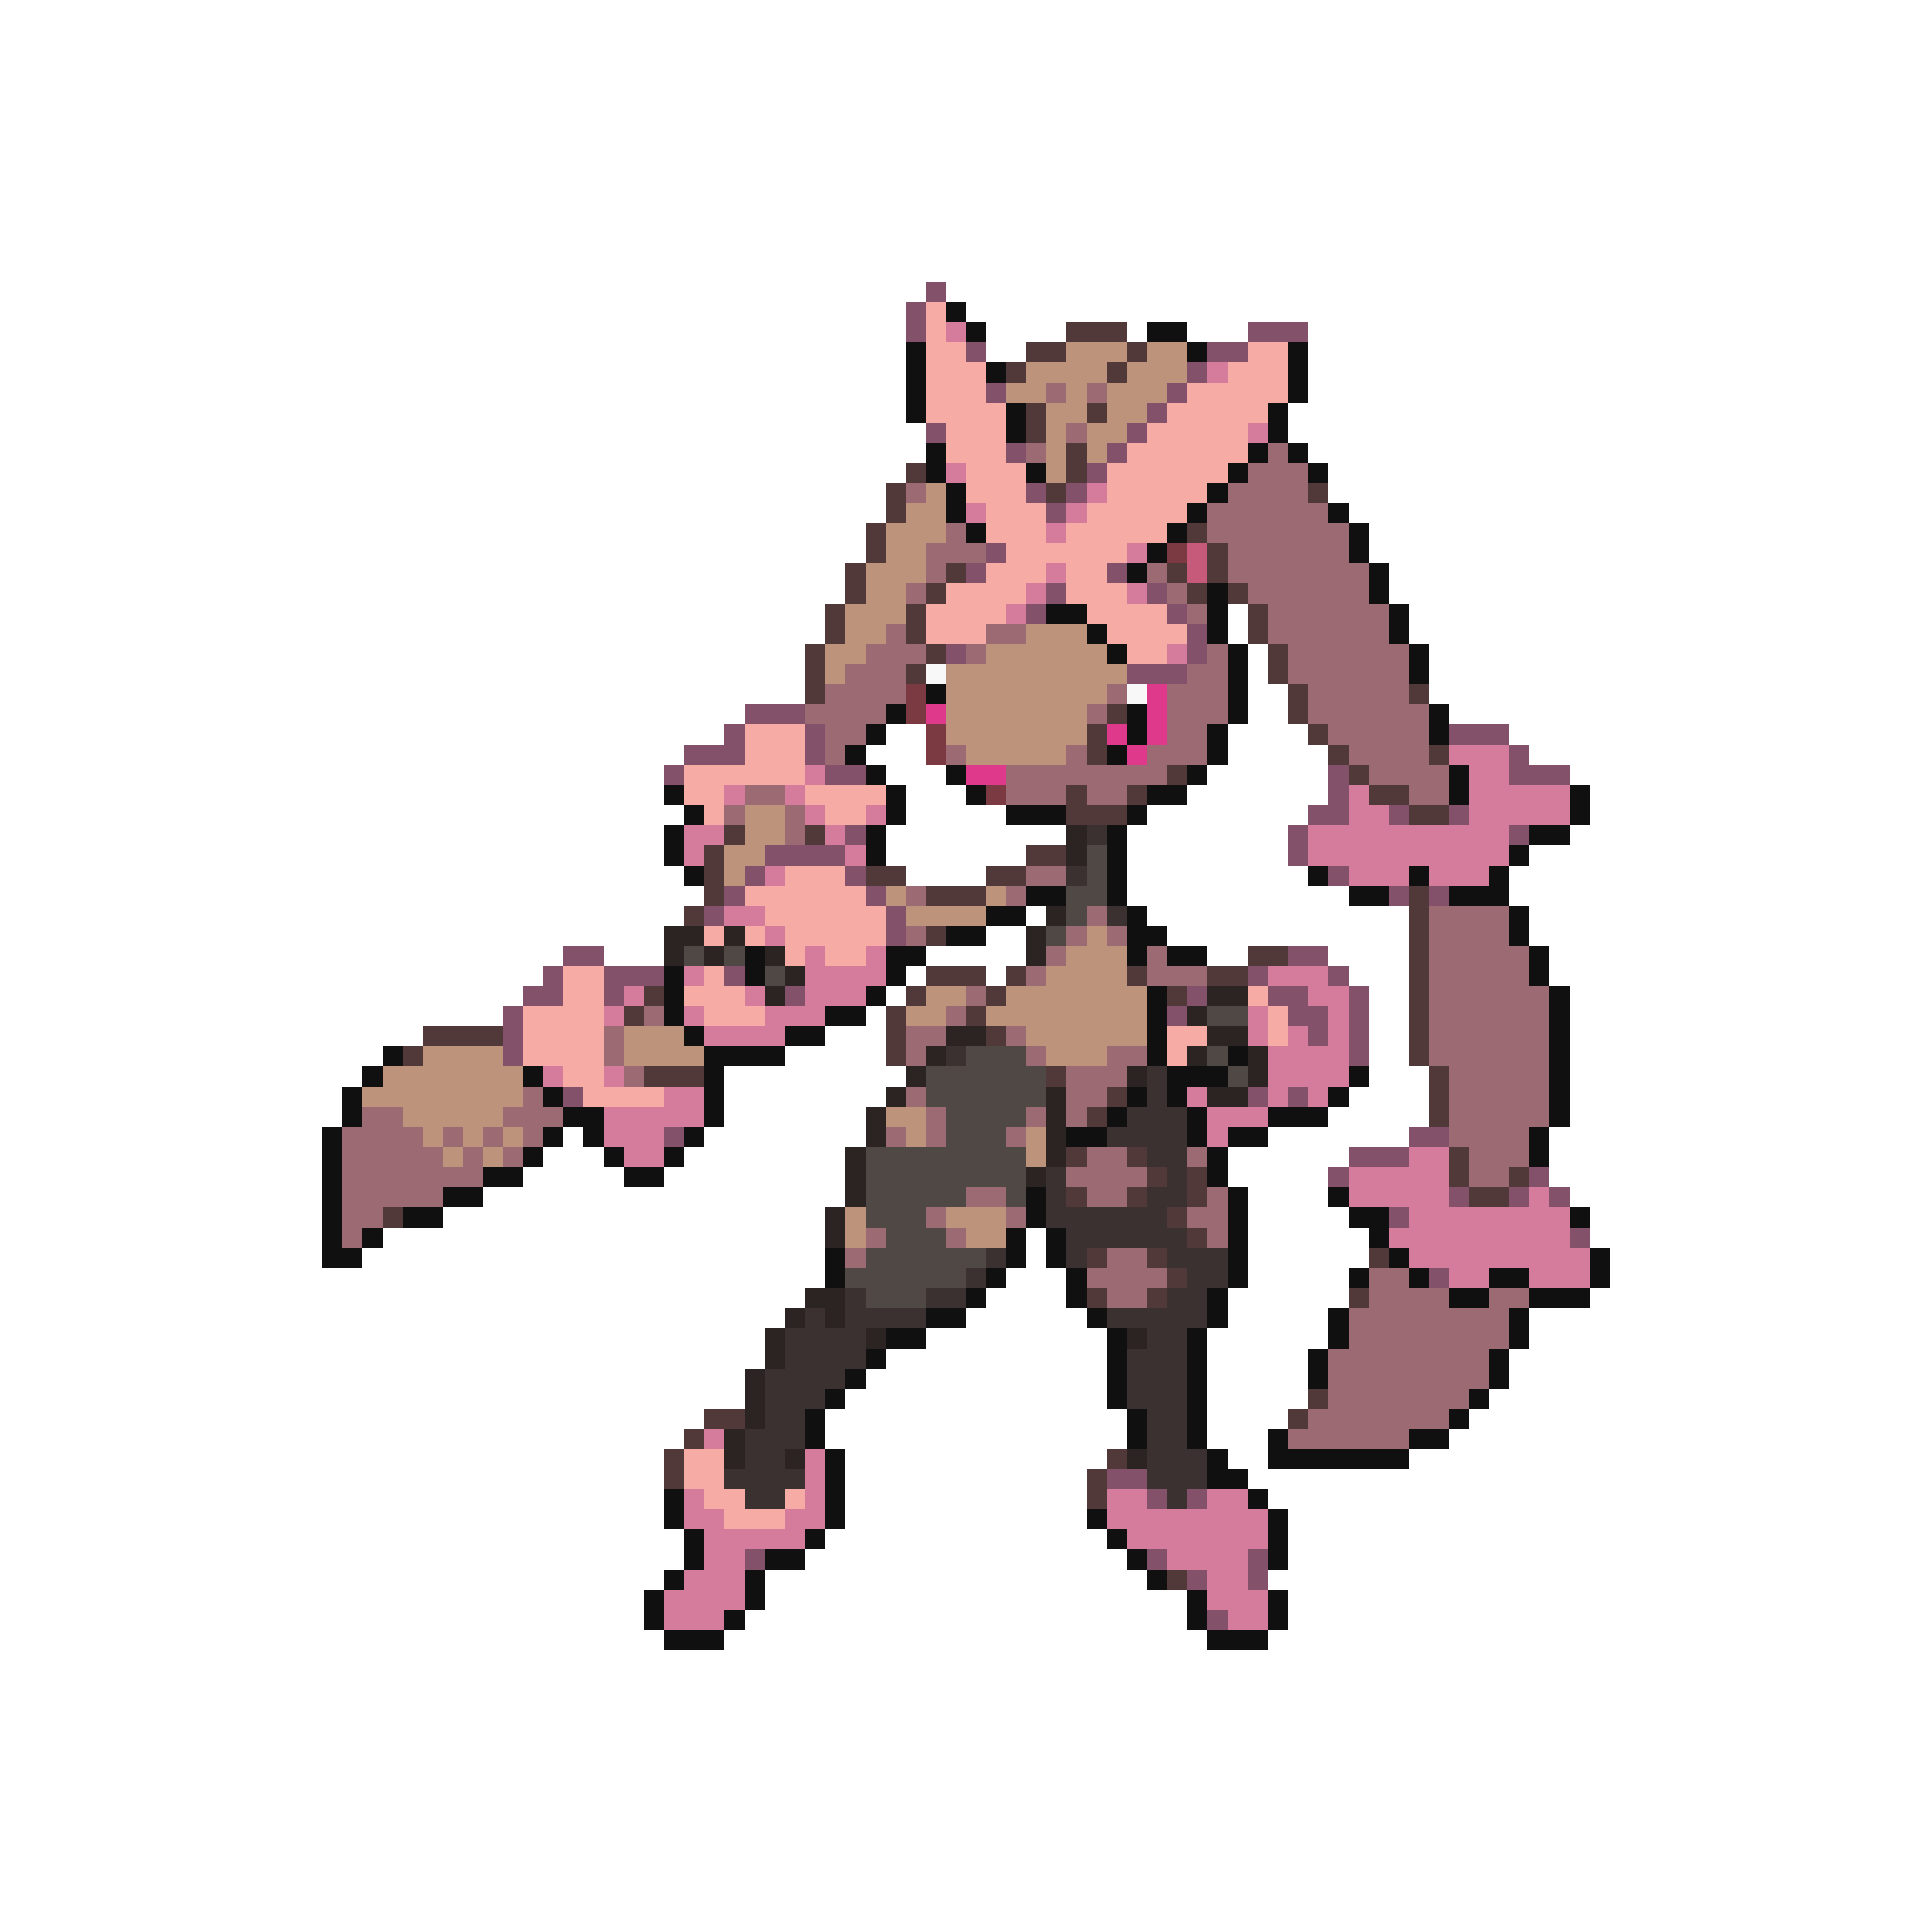 <svg xmlns="http://www.w3.org/2000/svg" viewBox="0 -0.5 96 96" shape-rendering="crispEdges">
<path stroke="#83526a" d="M46 14h1M45 15h1M45 16h1M62 16h3M48 17h1M60 17h2M59 18h1M49 19h1M58 19h1M57 20h1M46 21h1M56 21h1M50 22h1M55 22h1M54 23h1M51 24h1M53 24h1M52 25h1M49 27h1M48 28h1M55 28h1M52 29h1M57 29h1M51 30h1M58 30h1M59 31h1M47 32h1M59 32h1M56 33h3M37 35h3M36 36h1M40 36h1M72 36h3M34 37h3M40 37h1M75 37h1M33 38h1M41 38h2M66 38h1M75 38h3M66 39h1M65 40h2M69 40h1M72 40h1M42 41h1M64 41h1M75 41h1M38 42h4M64 42h1M37 43h1M42 43h1M66 43h1M36 44h1M43 44h1M69 44h1M71 44h1M35 45h1M44 45h1M44 46h1M28 47h2M64 47h2M27 48h1M30 48h3M36 48h1M62 48h1M66 48h1M26 49h2M30 49h1M39 49h1M59 49h1M63 49h2M67 49h1M25 50h1M58 50h1M64 50h2M67 50h1M25 51h1M65 51h1M67 51h1M25 52h1M67 52h1M28 54h1M62 54h1M64 54h1M33 56h1M70 56h2M67 57h3M66 58h1M76 58h1M72 59h1M75 59h1M77 59h1M69 60h1M78 61h1M71 63h1M55 73h2M57 74h1M59 74h1M37 77h1M57 77h1M62 77h1M59 78h1M62 78h1M60 80h1" />
<path stroke="#f6aca4" d="M46 15h1M46 16h1M46 17h2M62 17h2M46 18h3M61 18h3M46 19h3M59 19h5M46 20h4M58 20h5M47 21h3M57 21h5M47 22h3M56 22h6M48 23h3M55 23h6M48 24h3M55 24h5M49 25h3M54 25h5M49 26h3M53 26h5M50 27h6M49 28h3M53 28h2M47 29h4M53 29h3M46 30h4M54 30h4M46 31h3M55 31h4M56 32h2M37 36h3M37 37h3M34 38h6M34 39h2M40 39h4M35 40h1M41 40h2M39 43h3M37 44h6M38 45h6M35 46h1M37 46h1M39 46h5M39 47h1M41 47h2M28 48h2M35 48h1M28 49h2M34 49h3M62 49h1M26 50h4M35 50h3M63 50h1M26 51h4M58 51h2M63 51h1M26 52h4M58 52h1M28 53h2M29 54h4M34 72h2M34 73h2M35 74h2M39 74h1M36 75h3" />
<path stroke="#101010" d="M47 15h1M48 16h1M57 16h2M45 17h1M59 17h1M64 17h1M45 18h1M49 18h1M64 18h1M45 19h1M64 19h1M45 20h1M50 20h1M63 20h1M50 21h1M63 21h1M46 22h1M62 22h1M64 22h1M46 23h1M51 23h1M61 23h1M65 23h1M47 24h1M60 24h1M47 25h1M59 25h1M66 25h1M48 26h1M58 26h1M67 26h1M57 27h1M67 27h1M56 28h1M68 28h1M60 29h1M68 29h1M52 30h2M60 30h1M69 30h1M54 31h1M60 31h1M69 31h1M55 32h1M61 32h1M70 32h1M61 33h1M70 33h1M46 34h1M61 34h1M44 35h1M56 35h1M61 35h1M71 35h1M43 36h1M56 36h1M60 36h1M71 36h1M42 37h1M55 37h1M60 37h1M43 38h1M47 38h1M59 38h1M72 38h1M33 39h1M44 39h1M48 39h1M57 39h2M72 39h1M78 39h1M34 40h1M44 40h1M50 40h3M56 40h1M78 40h1M33 41h1M43 41h1M55 41h1M76 41h2M33 42h1M43 42h1M55 42h1M75 42h1M34 43h1M55 43h1M65 43h1M70 43h1M74 43h1M51 44h2M55 44h1M67 44h2M72 44h3M49 45h2M56 45h1M75 45h1M47 46h2M56 46h2M75 46h1M37 47h1M44 47h2M56 47h1M58 47h2M76 47h1M33 48h1M37 48h1M44 48h1M76 48h1M33 49h1M43 49h1M57 49h1M77 49h1M33 50h1M41 50h2M57 50h1M77 50h1M34 51h1M39 51h2M57 51h1M77 51h1M19 52h1M35 52h4M57 52h1M61 52h1M77 52h1M18 53h1M26 53h1M35 53h1M58 53h3M67 53h1M77 53h1M17 54h1M27 54h1M35 54h1M56 54h1M58 54h1M66 54h1M77 54h1M17 55h1M28 55h2M35 55h1M55 55h1M59 55h1M63 55h3M77 55h1M16 56h1M27 56h1M29 56h1M34 56h1M53 56h2M59 56h1M61 56h2M76 56h1M16 57h1M26 57h1M30 57h1M33 57h1M60 57h1M76 57h1M16 58h1M24 58h2M31 58h2M60 58h1M16 59h1M22 59h2M51 59h1M61 59h1M66 59h1M16 60h1M20 60h2M51 60h1M61 60h1M67 60h2M78 60h1M16 61h1M18 61h1M50 61h1M52 61h1M61 61h1M68 61h1M16 62h2M41 62h1M50 62h1M52 62h1M61 62h1M69 62h1M79 62h1M41 63h1M49 63h1M53 63h1M61 63h1M67 63h1M70 63h1M74 63h2M79 63h1M48 64h1M53 64h1M60 64h1M72 64h2M76 64h3M46 65h2M54 65h1M60 65h1M66 65h1M75 65h1M44 66h2M55 66h1M59 66h1M66 66h1M75 66h1M43 67h1M55 67h1M59 67h1M65 67h1M74 67h1M42 68h1M55 68h1M59 68h1M65 68h1M74 68h1M41 69h1M55 69h1M59 69h1M73 69h1M40 70h1M56 70h1M59 70h1M72 70h1M40 71h1M56 71h1M59 71h1M63 71h1M70 71h2M41 72h1M60 72h1M63 72h7M41 73h1M60 73h2M33 74h1M41 74h1M62 74h1M33 75h1M41 75h1M54 75h1M63 75h1M34 76h1M40 76h1M55 76h1M63 76h1M34 77h1M38 77h2M56 77h1M63 77h1M33 78h1M37 78h1M57 78h1M32 79h1M37 79h1M59 79h1M63 79h1M32 80h1M36 80h1M59 80h1M63 80h1M33 81h3M60 81h3" />
<path stroke="#d57b9c" d="M47 16h1M60 18h1M62 21h1M47 23h1M54 24h1M48 25h1M53 25h1M52 26h1M56 27h1M52 28h1M51 29h1M56 29h1M50 30h1M58 32h1M72 37h3M40 38h1M73 38h2M36 39h1M39 39h1M67 39h1M73 39h5M40 40h1M43 40h1M67 40h2M73 40h5M34 41h2M41 41h1M65 41h10M34 42h1M42 42h1M65 42h10M38 43h1M67 43h3M71 43h3M36 45h2M38 46h1M40 47h1M43 47h1M34 48h1M40 48h4M63 48h3M31 49h1M37 49h1M40 49h3M65 49h2M30 50h1M34 50h1M38 50h3M62 50h1M66 50h1M35 51h4M62 51h1M64 51h1M66 51h1M63 52h4M27 53h1M30 53h1M63 53h4M33 54h2M59 54h1M63 54h1M65 54h1M30 55h5M60 55h3M30 56h3M60 56h1M31 57h2M70 57h2M67 58h5M67 59h5M76 59h1M70 60h8M69 61h9M70 62h9M72 63h2M76 63h3M35 71h1M40 72h1M40 73h1M34 74h1M40 74h1M55 74h2M60 74h2M34 75h2M39 75h2M55 75h8M35 76h5M56 76h7M35 77h2M58 77h4M34 78h3M60 78h2M33 79h4M60 79h3M33 80h3M61 80h2" />
<path stroke="#523939" d="M53 16h3M51 17h2M56 17h1M50 18h1M55 18h1M51 20h1M54 20h1M51 21h1M53 22h1M45 23h1M53 23h1M44 24h1M52 24h1M65 24h1M44 25h1M43 26h1M59 26h1M43 27h1M60 27h1M42 28h1M47 28h1M58 28h1M60 28h1M42 29h1M46 29h1M59 29h1M61 29h1M41 30h1M45 30h1M62 30h1M41 31h1M45 31h1M62 31h1M40 32h1M46 32h1M63 32h1M40 33h1M45 33h1M63 33h1M40 34h1M64 34h1M70 34h1M55 35h1M64 35h1M54 36h1M65 36h1M54 37h1M66 37h1M71 37h1M58 38h1M67 38h1M53 39h1M56 39h1M68 39h2M53 40h3M70 40h2M36 41h1M40 41h1M35 42h1M51 42h2M35 43h1M43 43h2M49 43h2M35 44h1M46 44h3M70 44h1M34 45h1M70 45h1M46 46h1M70 46h1M62 47h2M70 47h1M46 48h3M50 48h1M56 48h1M60 48h2M70 48h1M32 49h1M45 49h1M49 49h1M58 49h1M70 49h1M31 50h1M44 50h1M48 50h1M70 50h1M21 51h4M44 51h1M49 51h1M70 51h1M20 52h1M44 52h1M70 52h1M32 53h3M52 53h1M71 53h1M55 54h1M71 54h1M54 55h1M71 55h1M53 57h1M56 57h1M72 57h1M57 58h1M59 58h1M72 58h1M75 58h1M53 59h1M56 59h1M59 59h1M73 59h2M19 60h1M58 60h1M59 61h1M54 62h1M57 62h1M68 62h1M58 63h1M54 64h1M57 64h1M67 64h1M65 69h1M35 70h2M64 70h1M34 71h1M33 72h1M55 72h1M33 73h1M54 73h1M54 74h1M58 78h1" />
<path stroke="#bd947b" d="M53 17h3M57 17h2M51 18h4M56 18h3M50 19h2M53 19h1M55 19h3M52 20h2M55 20h2M52 21h1M54 21h2M52 22h1M54 22h1M52 23h1M46 24h1M45 25h2M44 26h3M44 27h2M43 28h3M43 29h2M42 30h3M42 31h2M51 31h3M41 32h2M49 32h6M41 33h1M47 33h9M47 34h8M47 35h7M47 36h7M48 37h5M37 40h2M37 41h2M36 42h2M36 43h1M44 44h1M49 44h1M45 45h4M54 46h1M53 47h3M52 48h4M46 49h2M50 49h7M45 50h2M49 50h8M31 51h3M51 51h6M21 52h4M31 52h4M52 52h3M19 53h7M18 54h8M20 55h5M44 55h2M21 56h1M23 56h1M25 56h1M45 56h1M51 56h1M22 57h1M24 57h1M51 57h1M42 60h1M47 60h3M42 61h1M48 61h2" />
<path stroke="#9c6a73" d="M52 19h1M54 19h1M53 21h1M51 22h1M63 22h1M62 23h3M45 24h1M61 24h4M60 25h6M47 26h1M60 26h7M46 27h3M61 27h6M46 28h1M57 28h1M61 28h7M45 29h1M58 29h1M62 29h6M59 30h1M63 30h6M44 31h1M49 31h2M63 31h6M43 32h3M48 32h1M60 32h1M64 32h6M42 33h3M59 33h2M64 33h6M41 34h4M55 34h1M58 34h3M65 34h5M40 35h4M54 35h1M58 35h3M65 35h6M41 36h2M58 36h2M66 36h5M41 37h1M47 37h1M53 37h1M57 37h3M67 37h4M50 38h8M68 38h4M37 39h2M50 39h3M54 39h2M70 39h2M36 40h1M39 40h1M39 41h1M51 43h2M45 44h1M50 44h1M54 45h1M71 45h4M45 46h1M53 46h1M55 46h1M71 46h4M52 47h1M57 47h1M71 47h5M51 48h1M57 48h3M71 48h5M48 49h1M71 49h6M32 50h1M47 50h1M71 50h6M30 51h1M45 51h2M50 51h1M71 51h6M30 52h1M45 52h1M51 52h1M55 52h2M71 52h6M31 53h1M53 53h3M72 53h5M26 54h1M45 54h1M53 54h2M72 54h5M18 55h2M25 55h3M46 55h1M51 55h1M53 55h1M72 55h5M17 56h4M22 56h1M24 56h1M26 56h1M44 56h1M46 56h1M50 56h1M72 56h4M17 57h5M23 57h1M25 57h1M54 57h2M59 57h1M73 57h3M17 58h7M53 58h4M73 58h2M17 59h5M48 59h2M54 59h2M60 59h1M17 60h2M46 60h1M50 60h1M59 60h2M17 61h1M43 61h1M47 61h1M60 61h1M42 62h1M55 62h2M54 63h4M68 63h2M55 64h2M68 64h4M74 64h2M67 65h8M67 66h8M66 67h8M66 68h8M66 69h7M65 70h7M64 71h6" />
<path stroke="#7b3941" d="M58 27h1M45 34h1M45 35h1M46 36h1M46 37h1M49 39h1" />
<path stroke="#c55a7b" d="M59 27h1M59 28h1" />
<path stroke="#f8f8f8" d="M46 33h1M56 34h1" />
<path stroke="#de398b" d="M57 34h1M46 35h1M57 35h1M55 36h1M57 36h1M56 37h1M48 38h2" />
<path stroke="#2c2423" d="M53 41h1M53 42h1M52 45h1M33 46h2M36 46h1M51 46h1M33 47h1M35 47h1M38 47h1M51 47h1M39 48h1M38 49h1M60 49h2M59 50h1M47 51h2M60 51h2M46 52h1M59 52h1M62 52h1M45 53h1M56 53h1M62 53h1M44 54h1M52 54h1M60 54h2M43 55h1M52 55h1M43 56h1M52 56h1M42 57h1M52 57h1M42 58h1M51 58h1M42 59h1M41 60h1M41 61h1M40 64h2M39 65h1M41 65h1M38 66h1M43 66h1M56 66h1M38 67h1M37 68h1M37 69h1M37 70h1M36 71h1M36 72h1M39 72h1M56 72h1" />
<path stroke="#3a3130" d="M54 41h1M53 43h1M55 45h1M47 52h1M57 53h1M57 54h1M56 55h3M55 56h4M57 57h2M52 58h1M58 58h1M52 59h1M57 59h2M52 60h6M53 61h6M49 62h1M53 62h1M58 62h3M48 63h1M59 63h2M42 64h1M46 64h2M58 64h2M40 65h1M42 65h4M55 65h5M39 66h4M57 66h2M39 67h4M56 67h3M38 68h4M56 68h3M38 69h3M56 69h3M38 70h2M57 70h2M37 71h3M57 71h2M37 72h2M57 72h3M36 73h4M57 73h3M37 74h2M58 74h1" />
<path stroke="#504845" d="M54 42h1M54 43h1M53 44h2M53 45h1M52 46h1M34 47h1M36 47h1M38 48h1M60 50h2M48 52h3M60 52h1M46 53h6M61 53h1M46 54h6M47 55h4M47 56h3M43 57h8M43 58h8M43 59h5M50 59h1M43 60h3M44 61h3M43 62h6M42 63h6M43 64h3" />
</svg>